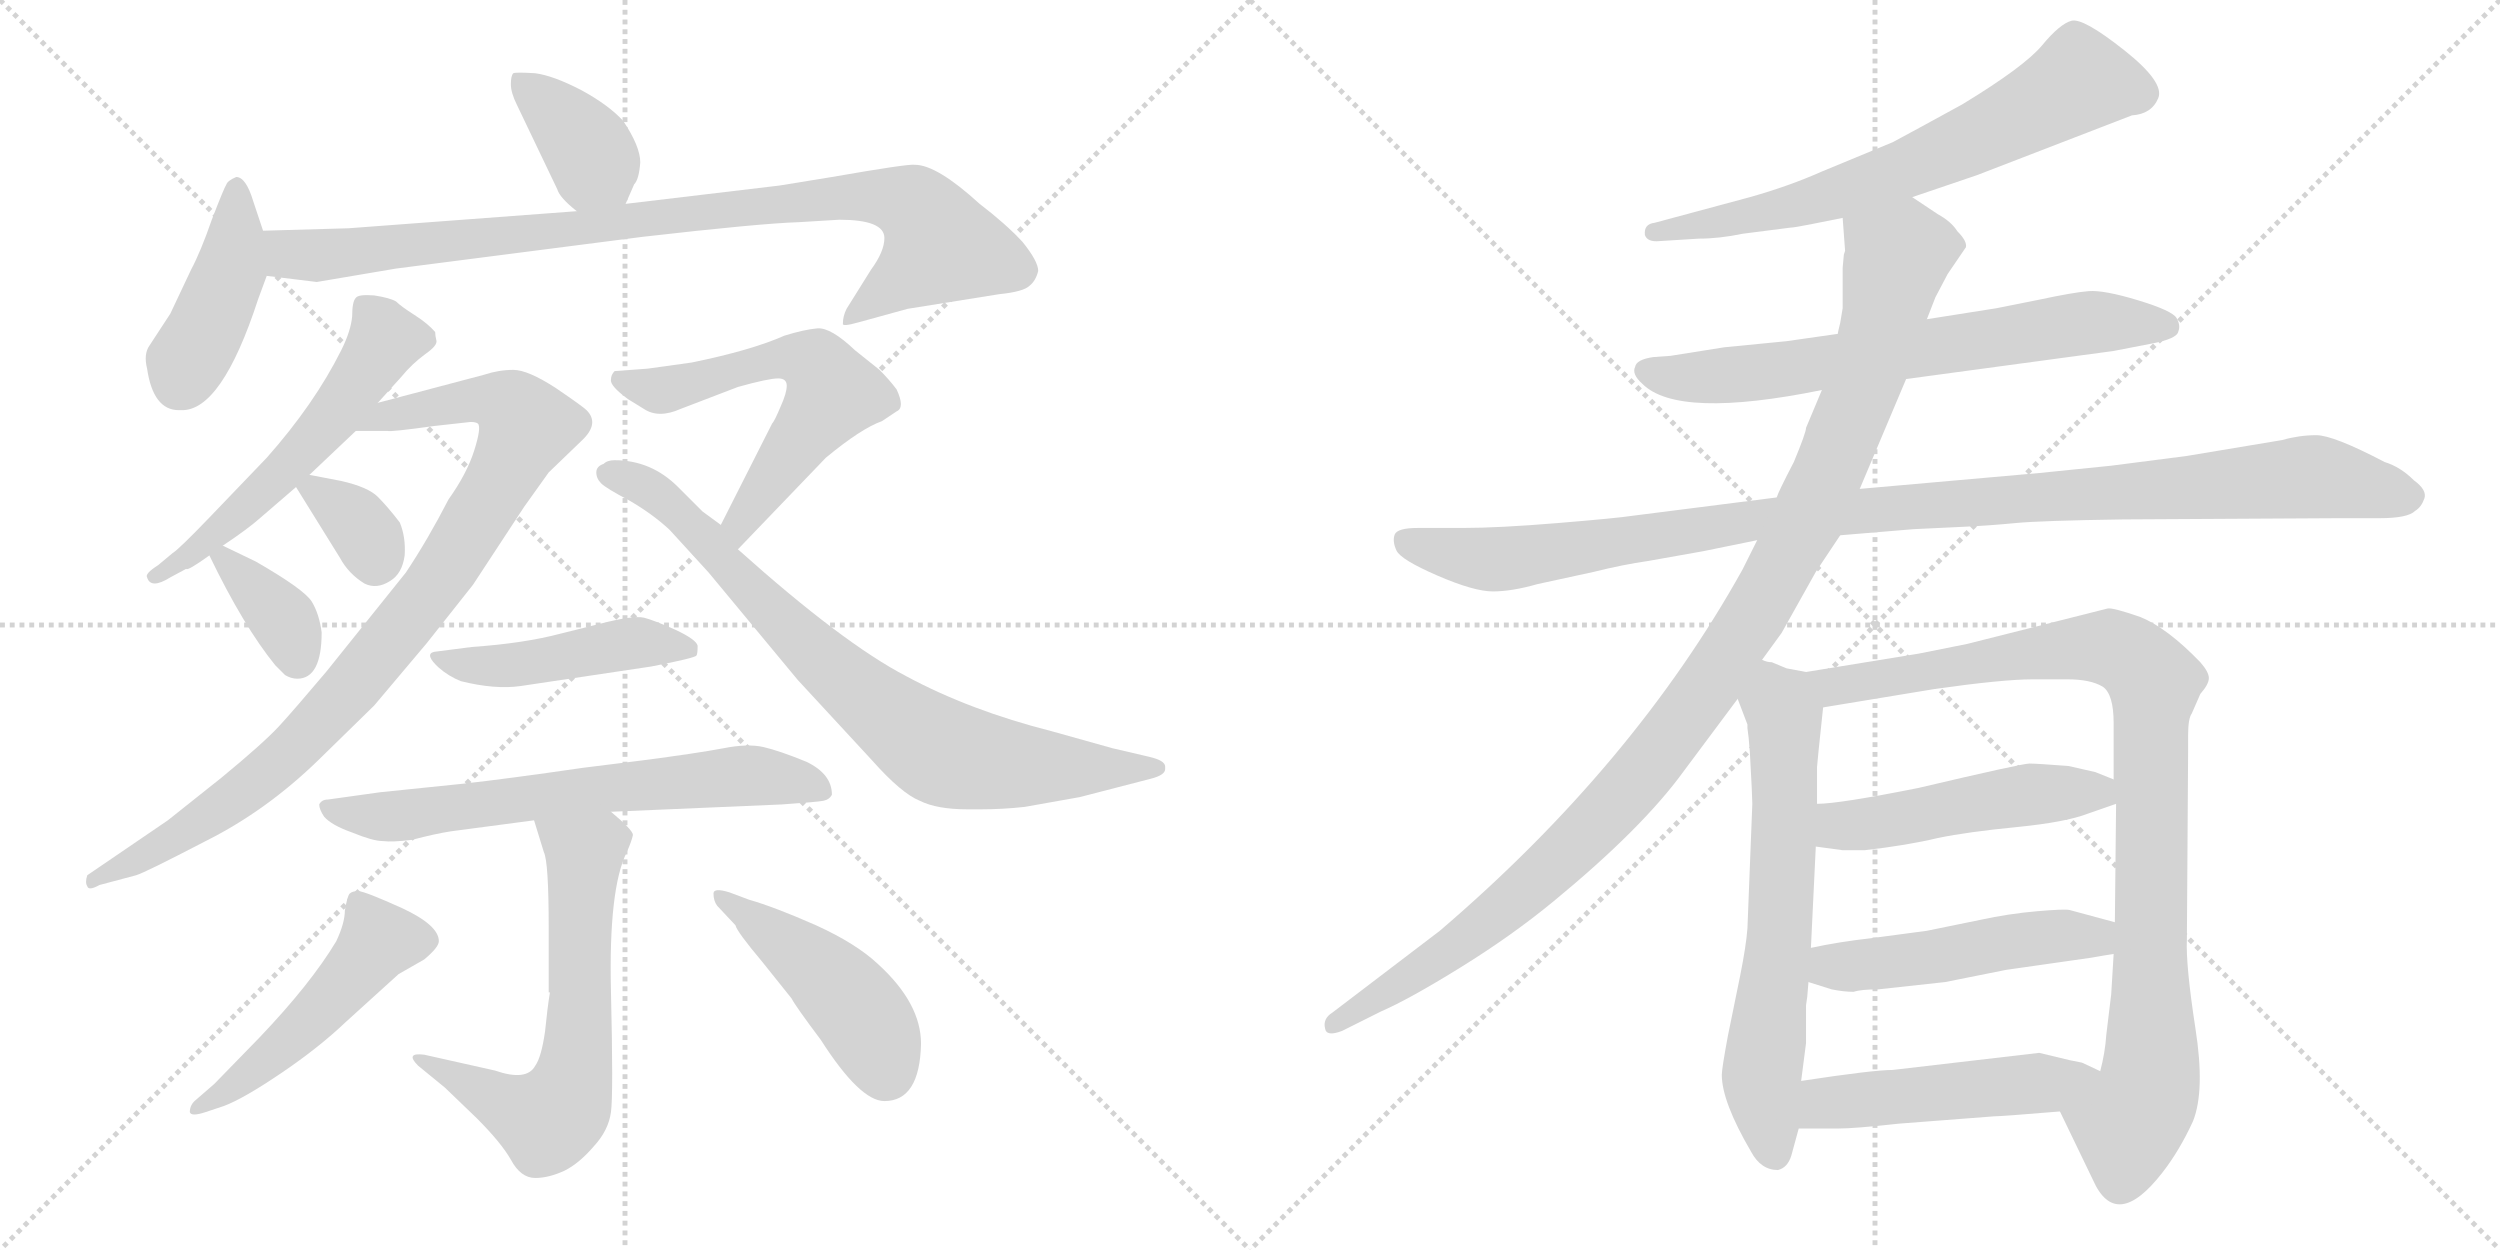 <svg version="1.1" viewBox="0 0 2048 1024" xmlns="http://www.w3.org/2000/svg">
  <g stroke="lightgray" stroke-dasharray="1,1" stroke-width="1" transform="scale(4, 4)">
    <line x1="0" y1="0" x2="256" y2="256"></line>
    <line x1="256" y1="0" x2="0" y2="256"></line>
    <line x1="128" y1="0" x2="128" y2="256"></line>
    <line x1="0" y1="128" x2="256" y2="128"></line>
    <line x1="256" y1="0" x2="512" y2="256"></line>
    <line x1="512" y1="0" x2="256" y2="256"></line>
    <line x1="384" y1="0" x2="384" y2="256"></line>
    <line x1="256" y1="128" x2="512" y2="128"></line>
  </g>
<g transform="scale(1, -1) translate(0, -850)">
   <style type="text/css">
    @keyframes keyframes0 {
      from {
       stroke: black;
       stroke-dashoffset: 381;
       stroke-width: 128;
       }
       55% {
       animation-timing-function: step-end;
       stroke: black;
       stroke-dashoffset: 0;
       stroke-width: 128;
       }
       to {
       stroke: black;
       stroke-width: 1024;
       }
       }
       #make-me-a-hanzi-animation-0 {
         animation: keyframes0 0.56s both;
         animation-delay: 0s;
         animation-timing-function: linear;
       }
    @keyframes keyframes1 {
      from {
       stroke: black;
       stroke-dashoffset: 427;
       stroke-width: 128;
       }
       58% {
       animation-timing-function: step-end;
       stroke: black;
       stroke-dashoffset: 0;
       stroke-width: 128;
       }
       to {
       stroke: black;
       stroke-width: 1024;
       }
       }
       #make-me-a-hanzi-animation-1 {
         animation: keyframes1 0.597s both;
         animation-delay: 0.56s;
         animation-timing-function: linear;
       }
    @keyframes keyframes2 {
      from {
       stroke: black;
       stroke-dashoffset: 924;
       stroke-width: 128;
       }
       75% {
       animation-timing-function: step-end;
       stroke: black;
       stroke-dashoffset: 0;
       stroke-width: 128;
       }
       to {
       stroke: black;
       stroke-width: 1024;
       }
       }
       #make-me-a-hanzi-animation-2 {
         animation: keyframes2 1.002s both;
         animation-delay: 1.158s;
         animation-timing-function: linear;
       }
    @keyframes keyframes3 {
      from {
       stroke: black;
       stroke-dashoffset: 556;
       stroke-width: 128;
       }
       64% {
       animation-timing-function: step-end;
       stroke: black;
       stroke-dashoffset: 0;
       stroke-width: 128;
       }
       to {
       stroke: black;
       stroke-width: 1024;
       }
       }
       #make-me-a-hanzi-animation-3 {
         animation: keyframes3 0.702s both;
         animation-delay: 2.16s;
         animation-timing-function: linear;
       }
    @keyframes keyframes4 {
      from {
       stroke: black;
       stroke-dashoffset: 925;
       stroke-width: 128;
       }
       75% {
       animation-timing-function: step-end;
       stroke: black;
       stroke-dashoffset: 0;
       stroke-width: 128;
       }
       to {
       stroke: black;
       stroke-width: 1024;
       }
       }
       #make-me-a-hanzi-animation-4 {
         animation: keyframes4 1.003s both;
         animation-delay: 2.862s;
         animation-timing-function: linear;
       }
    @keyframes keyframes5 {
      from {
       stroke: black;
       stroke-dashoffset: 339;
       stroke-width: 128;
       }
       52% {
       animation-timing-function: step-end;
       stroke: black;
       stroke-dashoffset: 0;
       stroke-width: 128;
       }
       to {
       stroke: black;
       stroke-width: 1024;
       }
       }
       #make-me-a-hanzi-animation-5 {
         animation: keyframes5 0.526s both;
         animation-delay: 3.865s;
         animation-timing-function: linear;
       }
    @keyframes keyframes6 {
      from {
       stroke: black;
       stroke-dashoffset: 358;
       stroke-width: 128;
       }
       54% {
       animation-timing-function: step-end;
       stroke: black;
       stroke-dashoffset: 0;
       stroke-width: 128;
       }
       to {
       stroke: black;
       stroke-width: 1024;
       }
       }
       #make-me-a-hanzi-animation-6 {
         animation: keyframes6 0.541s both;
         animation-delay: 4.391s;
         animation-timing-function: linear;
       }
    @keyframes keyframes7 {
      from {
       stroke: black;
       stroke-dashoffset: 589;
       stroke-width: 128;
       }
       66% {
       animation-timing-function: step-end;
       stroke: black;
       stroke-dashoffset: 0;
       stroke-width: 128;
       }
       to {
       stroke: black;
       stroke-width: 1024;
       }
       }
       #make-me-a-hanzi-animation-7 {
         animation: keyframes7 0.729s both;
         animation-delay: 4.932s;
         animation-timing-function: linear;
       }
    @keyframes keyframes8 {
      from {
       stroke: black;
       stroke-dashoffset: 791;
       stroke-width: 128;
       }
       72% {
       animation-timing-function: step-end;
       stroke: black;
       stroke-dashoffset: 0;
       stroke-width: 128;
       }
       to {
       stroke: black;
       stroke-width: 1024;
       }
       }
       #make-me-a-hanzi-animation-8 {
         animation: keyframes8 0.894s both;
         animation-delay: 5.661s;
         animation-timing-function: linear;
       }
    @keyframes keyframes9 {
      from {
       stroke: black;
       stroke-dashoffset: 461;
       stroke-width: 128;
       }
       60% {
       animation-timing-function: step-end;
       stroke: black;
       stroke-dashoffset: 0;
       stroke-width: 128;
       }
       to {
       stroke: black;
       stroke-width: 1024;
       }
       }
       #make-me-a-hanzi-animation-9 {
         animation: keyframes9 0.625s both;
         animation-delay: 6.555s;
         animation-timing-function: linear;
       }
    @keyframes keyframes10 {
      from {
       stroke: black;
       stroke-dashoffset: 666;
       stroke-width: 128;
       }
       68% {
       animation-timing-function: step-end;
       stroke: black;
       stroke-dashoffset: 0;
       stroke-width: 128;
       }
       to {
       stroke: black;
       stroke-width: 1024;
       }
       }
       #make-me-a-hanzi-animation-10 {
         animation: keyframes10 0.792s both;
         animation-delay: 7.18s;
         animation-timing-function: linear;
       }
    @keyframes keyframes11 {
      from {
       stroke: black;
       stroke-dashoffset: 669;
       stroke-width: 128;
       }
       69% {
       animation-timing-function: step-end;
       stroke: black;
       stroke-dashoffset: 0;
       stroke-width: 128;
       }
       to {
       stroke: black;
       stroke-width: 1024;
       }
       }
       #make-me-a-hanzi-animation-11 {
         animation: keyframes11 0.794s both;
         animation-delay: 7.972s;
         animation-timing-function: linear;
       }
    @keyframes keyframes12 {
      from {
       stroke: black;
       stroke-dashoffset: 498;
       stroke-width: 128;
       }
       62% {
       animation-timing-function: step-end;
       stroke: black;
       stroke-dashoffset: 0;
       stroke-width: 128;
       }
       to {
       stroke: black;
       stroke-width: 1024;
       }
       }
       #make-me-a-hanzi-animation-12 {
         animation: keyframes12 0.655s both;
         animation-delay: 8.767s;
         animation-timing-function: linear;
       }
    @keyframes keyframes13 {
      from {
       stroke: black;
       stroke-dashoffset: 457;
       stroke-width: 128;
       }
       60% {
       animation-timing-function: step-end;
       stroke: black;
       stroke-dashoffset: 0;
       stroke-width: 128;
       }
       to {
       stroke: black;
       stroke-width: 1024;
       }
       }
       #make-me-a-hanzi-animation-13 {
         animation: keyframes13 0.622s both;
         animation-delay: 9.422s;
         animation-timing-function: linear;
       }
    @keyframes keyframes14 {
      from {
       stroke: black;
       stroke-dashoffset: 679;
       stroke-width: 128;
       }
       69% {
       animation-timing-function: step-end;
       stroke: black;
       stroke-dashoffset: 0;
       stroke-width: 128;
       }
       to {
       stroke: black;
       stroke-width: 1024;
       }
       }
       #make-me-a-hanzi-animation-14 {
         animation: keyframes14 0.803s both;
         animation-delay: 10.044s;
         animation-timing-function: linear;
       }
    @keyframes keyframes15 {
      from {
       stroke: black;
       stroke-dashoffset: 686;
       stroke-width: 128;
       }
       69% {
       animation-timing-function: step-end;
       stroke: black;
       stroke-dashoffset: 0;
       stroke-width: 128;
       }
       to {
       stroke: black;
       stroke-width: 1024;
       }
       }
       #make-me-a-hanzi-animation-15 {
         animation: keyframes15 0.808s both;
         animation-delay: 10.846s;
         animation-timing-function: linear;
       }
    @keyframes keyframes16 {
      from {
       stroke: black;
       stroke-dashoffset: 1085;
       stroke-width: 128;
       }
       78% {
       animation-timing-function: step-end;
       stroke: black;
       stroke-dashoffset: 0;
       stroke-width: 128;
       }
       to {
       stroke: black;
       stroke-width: 1024;
       }
       }
       #make-me-a-hanzi-animation-16 {
         animation: keyframes16 1.133s both;
         animation-delay: 11.655s;
         animation-timing-function: linear;
       }
    @keyframes keyframes17 {
      from {
       stroke: black;
       stroke-dashoffset: 1103;
       stroke-width: 128;
       }
       78% {
       animation-timing-function: step-end;
       stroke: black;
       stroke-dashoffset: 0;
       stroke-width: 128;
       }
       to {
       stroke: black;
       stroke-width: 1024;
       }
       }
       #make-me-a-hanzi-animation-17 {
         animation: keyframes17 1.148s both;
         animation-delay: 12.788s;
         animation-timing-function: linear;
       }
    @keyframes keyframes18 {
      from {
       stroke: black;
       stroke-dashoffset: 657;
       stroke-width: 128;
       }
       68% {
       animation-timing-function: step-end;
       stroke: black;
       stroke-dashoffset: 0;
       stroke-width: 128;
       }
       to {
       stroke: black;
       stroke-width: 1024;
       }
       }
       #make-me-a-hanzi-animation-18 {
         animation: keyframes18 0.785s both;
         animation-delay: 13.935s;
         animation-timing-function: linear;
       }
    @keyframes keyframes19 {
      from {
       stroke: black;
       stroke-dashoffset: 959;
       stroke-width: 128;
       }
       76% {
       animation-timing-function: step-end;
       stroke: black;
       stroke-dashoffset: 0;
       stroke-width: 128;
       }
       to {
       stroke: black;
       stroke-width: 1024;
       }
       }
       #make-me-a-hanzi-animation-19 {
         animation: keyframes19 1.03s both;
         animation-delay: 14.72s;
         animation-timing-function: linear;
       }
    @keyframes keyframes20 {
      from {
       stroke: black;
       stroke-dashoffset: 497;
       stroke-width: 128;
       }
       62% {
       animation-timing-function: step-end;
       stroke: black;
       stroke-dashoffset: 0;
       stroke-width: 128;
       }
       to {
       stroke: black;
       stroke-width: 1024;
       }
       }
       #make-me-a-hanzi-animation-20 {
         animation: keyframes20 0.654s both;
         animation-delay: 15.75s;
         animation-timing-function: linear;
       }
    @keyframes keyframes21 {
      from {
       stroke: black;
       stroke-dashoffset: 498;
       stroke-width: 128;
       }
       62% {
       animation-timing-function: step-end;
       stroke: black;
       stroke-dashoffset: 0;
       stroke-width: 128;
       }
       to {
       stroke: black;
       stroke-width: 1024;
       }
       }
       #make-me-a-hanzi-animation-21 {
         animation: keyframes21 0.655s both;
         animation-delay: 16.405s;
         animation-timing-function: linear;
       }
    @keyframes keyframes22 {
      from {
       stroke: black;
       stroke-dashoffset: 498;
       stroke-width: 128;
       }
       62% {
       animation-timing-function: step-end;
       stroke: black;
       stroke-dashoffset: 0;
       stroke-width: 128;
       }
       to {
       stroke: black;
       stroke-width: 1024;
       }
       }
       #make-me-a-hanzi-animation-22 {
         animation: keyframes22 0.655s both;
         animation-delay: 17.06s;
         animation-timing-function: linear;
       }
</style>
<path d="M 512.5 683.0 L 519.5 699.0 Q 523.5 703.0 524.5 717.0 Q 524.5 730.0 510.5 751.0 Q 498.5 764.0 476.5 776.0 Q 453.5 788.0 438.5 790.0 Q 422.5 791.0 420.5 790.0 Q 418.5 788.0 418.5 781.0 Q 418.5 774.0 423.5 764.0 L 456.5 695.0 Q 458.5 688.0 472.5 677.0 C 495.5 658.0 500.5 656.0 512.5 683.0 Z" fill="lightgray"></path> 
<path d="M 215.5 661.0 L 207.5 685.0 Q 201.5 705.0 193.5 705.0 Q 186.5 702.0 185.5 699.0 Q 183.5 696.0 173.5 670.0 Q 164.5 644.0 156.5 629.0 L 139.5 593.0 L 122.5 567.0 Q 117.5 560.0 120.5 548.0 Q 125.5 514.0 146.5 514.0 L 148.5 514.0 Q 181.5 513.0 211.5 605.0 L 218.5 624.0 L 215.5 661.0 Z" fill="lightgray"></path> 
<path d="M 724.5 655.0 Q 724.5 644.0 713.5 629.0 L 693.5 597.0 Q 690.5 591.0 690.5 585.0 Q 689.5 582.0 703.5 586.0 L 743.5 597.0 L 818.5 609.0 Q 838.5 611.0 843.5 616.0 Q 848.5 620.0 850.5 628.0 Q 850.5 636.0 837.5 652.0 Q 823.5 667.0 802.5 683.0 Q 767.5 715.0 749.5 715.0 Q 744.5 716.0 681.5 705.0 L 638.5 698.0 L 512.5 683.0 L 472.5 677.0 L 285.5 663.0 L 215.5 661.0 C 185.5 660.0 188.5 628.0 218.5 624.0 L 259.5 619.0 L 324.5 630.0 L 526.5 656.0 Q 622.5 667.0 654.5 668.0 L 687.5 670.0 Q 724.5 670.0 724.5 655.0 Z" fill="lightgray"></path> 
<path d="M 356.5 578.0 Q 350.5 585.0 339.5 592.0 Q 328.5 599.0 324.5 603.0 Q 319.5 606.0 306.5 608.0 Q 293.5 609.0 291.5 606.0 Q 288.5 603.0 288.5 591.0 Q 287.5 579.0 279.5 563.0 Q 257.5 519.0 218.5 475.0 L 171.5 426.0 Q 146.5 400.0 141.5 397.0 L 129.5 387.0 Q 118.5 380.0 120.5 377.0 Q 123.5 367.0 139.5 377.0 L 152.5 384.0 Q 153.5 382.0 171.5 395.0 L 182.5 403.0 Q 203.5 417.0 213.5 426.0 L 242.5 451.0 L 253.5 461.0 L 291.5 497.0 L 309.5 520.0 L 328.5 541.0 Q 337.5 552.0 348.5 560.0 Q 358.5 567.0 357.5 571.0 Q 356.5 575.0 356.5 578.0 Z" fill="lightgray"></path> 
<path d="M 291.5 497.0 L 317.5 497.0 Q 319.5 496.0 355.5 501.0 L 382.5 504.0 Q 388.5 505.0 391.5 503.0 Q 394.5 500.0 388.5 481.0 Q 382.5 462.0 367.5 441.0 Q 350.5 408.0 332.5 381.0 L 267.5 300.0 Q 240.5 268.0 228.5 255.0 Q 215.5 241.0 181.5 213.0 L 137.5 178.0 L 71.5 133.0 Q 69.5 127.0 71.5 124.0 Q 72.5 120.0 81.5 125.0 L 111.5 133.0 Q 118.5 135.0 168.5 161.0 Q 218.5 186.0 261.5 228.0 L 306.5 272.0 L 349.5 323.0 L 387.5 371.0 L 429.5 435.0 L 449.5 463.0 L 476.5 489.0 Q 491.5 503.0 480.5 514.0 Q 477.5 517.0 455.5 532.0 Q 432.5 547.0 420.5 547.0 Q 408.5 547.0 396.5 543.0 L 309.5 520.0 C 280.5 512.0 261.5 497.0 291.5 497.0 Z" fill="lightgray"></path> 
<path d="M 242.5 451.0 L 278.5 393.0 Q 285.5 380.0 298.5 372.0 Q 308.5 367.0 319.5 374.0 Q 329.5 380.0 331.5 395.0 Q 332.5 410.0 327.5 422.0 Q 317.5 435.0 309.5 443.0 Q 301.5 451.0 279.5 456.0 L 253.5 461.0 C 233.5 465.0 233.5 465.0 242.5 451.0 Z" fill="lightgray"></path> 
<path d="M 171.5 395.0 Q 199.5 337.0 225.5 305.0 L 233.5 297.0 Q 238.5 294.0 243.5 294.0 Q 263.5 294.0 263.5 332.0 Q 261.5 347.0 255.5 357.0 Q 249.5 367.0 209.5 390.0 L 182.5 403.0 C 163.5 412.0 163.5 412.0 171.5 395.0 Z" fill="lightgray"></path> 
<path d="M 644.5 534.0 Q 644.5 528.0 639.5 517.0 Q 634.5 505.0 632.5 503.0 L 590.5 420.0 C 576.5 393.0 583.5 378.0 604.5 400.0 L 676.5 475.0 Q 705.5 499.0 722.5 505.0 L 734.5 513.0 Q 741.5 516.0 734.5 531.0 Q 728.5 539.0 720.5 547.0 L 700.5 563.0 Q 680.5 582.0 669.5 581.0 Q 658.5 580.0 642.5 575.0 Q 615.5 563.0 566.5 553.0 L 530.5 548.0 L 503.5 546.0 Q 500.5 543.0 500.5 539.0 Q 499.5 534.0 514.5 523.0 L 527.5 515.0 Q 539.5 507.0 557.5 515.0 L 604.5 533.0 Q 629.5 540.0 637.5 540.0 Q 644.5 540.0 644.5 534.0 Z" fill="lightgray"></path> 
<path d="M 590.5 420.0 L 575.5 431.0 L 555.5 451.0 Q 533.5 473.0 503.5 473.0 Q 497.5 473.0 494.5 470.0 Q 488.5 468.0 488.5 463.0 Q 488.5 458.0 492.5 454.0 Q 496.5 450.0 515.5 440.0 Q 534.5 429.0 548.5 416.0 L 580.5 381.0 L 653.5 293.0 L 714.5 227.0 Q 738.5 200.0 753.5 194.0 Q 767.5 187.0 792.5 187.0 L 803.5 187.0 Q 821.5 187.0 839.5 189.0 L 884.5 197.0 L 942.5 212.0 Q 954.5 215.0 954.5 220.0 L 954.5 222.0 Q 954.5 227.0 941.5 230.0 L 911.5 237.0 L 861.5 251.0 Q 794.5 268.0 742.5 296.0 Q 690.5 323.0 604.5 400.0 L 590.5 420.0 Z" fill="lightgray"></path> 
<path d="M 426.5 288.0 L 533.5 304.0 Q 569.5 311.0 570.5 313.0 Q 571.5 314.0 571.5 321.0 Q 570.5 326.0 553.5 334.0 Q 535.5 342.0 527.5 344.0 Q 518.5 346.0 491.5 339.0 L 459.5 331.0 Q 429.5 323.0 386.5 320.0 L 355.5 316.0 Q 347.5 314.0 359.5 303.0 Q 367.5 296.0 377.5 292.0 Q 405.5 285.0 426.5 288.0 Z" fill="lightgray"></path> 
<path d="M 500.5 185.0 L 640.5 191.0 Q 669.5 193.0 674.5 194.0 Q 679.5 195.0 681.5 199.0 Q 681.5 216.0 660.5 226.0 Q 638.5 235.0 625.5 238.0 Q 612.5 241.0 592.5 237.0 Q 571.5 233.0 525.5 227.0 L 477.5 221.0 Q 415.5 212.0 379.5 208.0 L 311.5 201.0 L 268.5 195.0 Q 263.5 195.0 261.5 191.0 Q 261.5 187.0 265.5 181.0 Q 271.5 174.0 288.5 168.0 Q 305.5 161.0 313.5 161.0 Q 321.5 160.0 337.5 162.0 Q 356.5 167.0 369.5 169.0 L 437.5 178.0 L 500.5 185.0 Z" fill="lightgray"></path> 
<path d="M 437.5 178.0 L 445.5 152.0 Q 449.5 144.0 449.5 90.0 L 449.5 37.0 L 450.5 37.0 Q 448.5 25.0 446.5 5.0 Q 443.5 -16.0 438.5 -23.0 Q 431.5 -36.0 405.5 -27.0 L 347.5 -14.0 Q 331.5 -12.0 342.5 -23.0 L 364.5 -41.0 L 390.5 -66.0 Q 410.5 -86.0 418.5 -100.0 Q 426.5 -115.0 438.5 -115.0 Q 449.5 -115.0 462.5 -109.0 Q 474.5 -103.0 486.5 -89.0 Q 498.5 -76.0 500.5 -61.0 Q 502.5 -47.0 500.5 38.0 Q 498.5 122.0 513.5 152.0 Q 517.5 161.0 518.5 166.0 Q 518.5 170.0 500.5 185.0 C 477.5 205.0 428.5 207.0 437.5 178.0 Z" fill="lightgray"></path> 
<path d="M 212.5 0.0 L 175.5 -38.0 L 160.5 -51.0 Q 155.5 -55.0 155.5 -61.0 Q 156.5 -65.0 168.5 -61.0 L 183.5 -56.0 Q 199.5 -50.0 230.5 -29.0 Q 261.5 -8.0 283.5 13.0 L 326.5 52.0 L 347.5 64.0 Q 359.5 74.0 359.5 79.0 Q 359.5 92.0 329.5 106.0 Q 298.5 120.0 293.5 120.0 Q 288.5 120.0 286.5 118.0 Q 284.5 116.0 282.5 104.0 Q 282.5 94.0 275.5 79.0 Q 254.5 44.0 212.5 0.0 Z" fill="lightgray"></path> 
<path d="M 587.5 108.0 L 602.5 92.0 Q 603.5 87.0 624.5 62.0 L 648.5 32.0 Q 651.5 26.0 672.5 -2.0 Q 704.5 -52.0 724.5 -52.0 Q 753.5 -52.0 754.5 -5.0 Q 754.5 28.0 719.5 60.0 Q 701.5 77.0 668.5 92.0 Q 634.5 107.0 613.5 113.0 L 597.5 119.0 Q 584.5 123.0 584.5 118.0 Q 584.5 112.0 587.5 108.0 Z" fill="lightgray"></path> 
<path d="M 1566.5 688.5 L 1619.5 706.5 L 1746.5 755.5 Q 1762.5 756.5 1768.0 769.5 Q 1773.5 782.5 1740.0 809.0 Q 1706.5 835.5 1697.0 833.0 Q 1687.5 830.5 1673.0 813.0 Q 1658.5 795.5 1607.5 764.5 Q 1565.5 741.5 1550.5 733.5 L 1492.5 709.5 Q 1465.5 697.5 1433.5 688.5 L 1355.5 667.5 Q 1346.5 666.5 1347.5 657.5 Q 1349.5 651.5 1359.5 652.5 L 1391.5 654.5 Q 1408.5 654.5 1427.5 658.5 L 1466.5 663.5 Q 1469.5 663.5 1484.5 666.5 L 1509.5 671.5 L 1566.5 688.5 Z" fill="lightgray"></path> 
<path d="M 1561.5 539.5 L 1731.5 562.5 L 1762.5 568.5 Q 1783.5 572.5 1784.5 578.5 Q 1786.5 583.5 1783.0 589.5 Q 1779.5 595.5 1751.5 604.0 Q 1723.5 612.5 1711.0 611.5 Q 1698.5 610.5 1670.5 604.5 L 1635.5 597.5 L 1578.5 588.5 L 1505.5 576.5 L 1463.5 570.5 L 1412.5 565.5 L 1368.5 558.5 L 1354.5 557.5 Q 1340.5 555.5 1339.5 549.5 Q 1336.5 543.5 1345.5 535.5 Q 1374.5 506.5 1492.5 530.5 L 1561.5 539.5 Z" fill="lightgray"></path> 
<path d="M 1507.5 411.5 L 1567.5 416.5 Q 1588.5 417.5 1609.5 418.5 Q 1630.5 419.5 1651.0 421.5 Q 1671.5 423.5 1739.5 424.5 L 1916.5 425.5 L 1949.5 425.5 Q 1972.5 425.5 1978.5 431.5 Q 1983.5 434.5 1986.0 441.5 Q 1988.5 448.5 1977.5 456.5 Q 1966.5 467.5 1953.5 471.5 Q 1911.5 493.5 1897.5 493.5 Q 1883.5 493.5 1869.5 489.5 L 1791.5 476.5 L 1729.5 468.5 Q 1709.5 466.5 1670.5 462.5 L 1523.5 449.5 L 1455.5 442.5 L 1337.5 427.5 Q 1324.5 425.5 1276.0 421.5 Q 1227.5 417.5 1198.5 417.5 L 1161.5 417.5 Q 1144.5 417.5 1142.5 412.0 Q 1140.5 406.5 1144.0 399.0 Q 1147.5 391.5 1177.5 378.5 Q 1207.5 365.5 1223.0 365.5 Q 1238.5 365.5 1259.5 371.5 L 1305.5 381.5 Q 1329.5 387.5 1350.5 390.5 L 1395.5 398.5 L 1439.5 407.5 L 1507.5 411.5 Z" fill="lightgray"></path> 
<path d="M 1443.5 309.5 L 1459.5 331.5 L 1487.5 381.5 L 1507.5 411.5 L 1523.5 449.5 L 1561.5 539.5 L 1578.5 588.5 L 1585.5 606.5 L 1595.5 625.5 L 1610.5 647.5 Q 1611.5 652.5 1603.5 660.5 Q 1598.5 668.5 1587.5 674.5 L 1566.5 688.5 C 1541.5 705.5 1507.5 701.5 1509.5 671.5 L 1511.5 644.5 L 1510.5 641.5 L 1509.5 630.5 L 1509.5 597.5 L 1507.5 585.5 Q 1505.5 577.5 1505.5 576.5 L 1492.5 530.5 L 1479.5 499.5 Q 1479.5 495.5 1469.5 471.5 Q 1456.5 446.5 1455.5 442.5 L 1439.5 407.5 L 1427.5 383.5 Q 1338.5 223.5 1179.5 87.5 L 1091.5 20.5 Q 1083.5 15.5 1085.5 7.5 Q 1086.5 0.5 1099.5 5.5 L 1131.5 21.5 Q 1154.5 31.5 1196.5 57.5 Q 1238.5 83.5 1272.5 111.5 Q 1345.5 171.5 1379.5 218.5 L 1423.5 277.5 L 1443.5 309.5 Z" fill="lightgray"></path> 
<path d="M 1431.5 253.5 L 1432.5 245.5 L 1433.5 233.5 Q 1435.5 197.5 1435.5 191.5 L 1431.5 89.5 Q 1430.5 75.5 1425.5 50.5 L 1415.5 1.5 Q 1410.5 -25.5 1410.5 -30.5 Q 1410.5 -52.5 1434.5 -93.5 Q 1442.5 -108.5 1456.5 -108.5 Q 1464.5 -106.5 1467.5 -96.5 L 1473.5 -74.5 L 1475.5 -35.5 L 1479.5 -4.5 L 1479.5 26.5 L 1480.5 33.5 L 1481.5 45.5 L 1483.5 73.5 L 1487.5 156.5 L 1488.5 191.5 L 1488.5 221.5 Q 1488.5 223.5 1493.5 270.5 C 1496.5 296.5 1496.5 296.5 1479.5 299.5 L 1463.5 302.5 L 1451.5 307.5 Q 1447.5 307.5 1443.5 309.5 C 1414.5 318.5 1412.5 305.5 1423.5 277.5 L 1431.5 256.5 Q 1431.5 255.5 1431.5 253.5 Z" fill="lightgray"></path> 
<path d="M 1687.5 -60.5 L 1714.5 -116.5 Q 1733.5 -159.5 1771.5 -110.5 Q 1785.5 -92.5 1796.5 -68.5 Q 1806.5 -43.5 1798.5 7.5 Q 1790.5 59.5 1791.5 80.5 L 1792.5 233.5 L 1792.5 247.5 Q 1792.5 261.5 1795.5 265.5 L 1802.5 281.5 Q 1809.5 289.5 1809.5 294.5 Q 1809.5 299.5 1802.5 307.5 Q 1775.5 335.5 1753.5 344.5 Q 1730.5 352.5 1726.5 351.5 L 1611.5 322.5 L 1571.5 314.5 L 1479.5 299.5 C 1449.5 294.5 1463.5 265.5 1493.5 270.5 L 1584.5 285.5 Q 1640.5 293.5 1665.5 293.5 L 1693.5 293.5 Q 1712.5 293.5 1722.5 287.5 Q 1731.5 281.5 1731.5 257.5 L 1731.5 211.5 L 1733.5 191.5 L 1732.5 94.5 L 1731.5 68.5 L 1729.5 35.5 L 1725.5 2.5 Q 1724.5 -12.5 1720.5 -27.5 C 1714.5 -56.5 1674.5 -33.5 1687.5 -60.5 Z" fill="lightgray"></path> 
<path d="M 1487.5 156.5 L 1509.5 153.5 L 1527.5 153.5 Q 1562.5 157.5 1587.5 163.5 Q 1611.5 168.5 1652.5 172.5 Q 1692.5 176.5 1710.5 183.5 Q 1727.5 189.5 1733.5 191.5 C 1759.5 200.5 1759.5 200.5 1731.5 211.5 L 1716.5 217.5 L 1694.5 222.5 Q 1668.5 224.5 1662.5 224.5 Q 1656.5 224.5 1571.5 204.5 Q 1506.5 191.5 1488.5 191.5 C 1458.5 189.5 1457.5 160.5 1487.5 156.5 Z" fill="lightgray"></path> 
<path d="M 1481.5 45.5 L 1500.5 39.5 Q 1510.5 37.5 1518.5 37.5 Q 1524.5 39.5 1538.5 39.5 L 1593.5 45.5 L 1643.5 55.5 L 1713.5 65.5 Q 1724.5 67.5 1731.5 68.5 C 1761.5 73.5 1761.5 86.5 1732.5 94.5 L 1695.5 104.5 Q 1691.5 105.5 1668.5 103.5 Q 1645.5 101.5 1622.5 96.5 L 1578.5 87.5 L 1533.5 81.5 Q 1506.5 78.5 1483.5 73.5 C 1454.5 67.5 1452.5 54.5 1481.5 45.5 Z" fill="lightgray"></path> 
<path d="M 1473.5 -74.5 L 1505.5 -74.5 Q 1519.5 -74.5 1555.5 -70.5 L 1633.5 -64.5 Q 1639.5 -64.5 1687.5 -60.5 C 1717.5 -58.5 1747.5 -40.5 1720.5 -27.5 L 1705.5 -20.5 L 1695.5 -18.5 L 1670.5 -12.5 L 1550.5 -26.5 Q 1534.5 -26.5 1475.5 -35.5 C 1445.5 -39.5 1443.5 -74.5 1473.5 -74.5 Z" fill="lightgray"></path> 
      <clipPath id="make-me-a-hanzi-clip-0">
      <path d="M 512.5 683.0 L 519.5 699.0 Q 523.5 703.0 524.5 717.0 Q 524.5 730.0 510.5 751.0 Q 498.5 764.0 476.5 776.0 Q 453.5 788.0 438.5 790.0 Q 422.5 791.0 420.5 790.0 Q 418.5 788.0 418.5 781.0 Q 418.5 774.0 423.5 764.0 L 456.5 695.0 Q 458.5 688.0 472.5 677.0 C 495.5 658.0 500.5 656.0 512.5 683.0 Z" fill="lightgray"></path>
      </clipPath>
      <path clip-path="url(#make-me-a-hanzi-clip-0)" d="M 423.5 785.0 L 475.5 736.0 L 504.5 691.0 " fill="none" id="make-me-a-hanzi-animation-0" stroke-dasharray="253 506" stroke-linecap="round"></path>

      <clipPath id="make-me-a-hanzi-clip-1">
      <path d="M 215.5 661.0 L 207.5 685.0 Q 201.5 705.0 193.5 705.0 Q 186.5 702.0 185.5 699.0 Q 183.5 696.0 173.5 670.0 Q 164.5 644.0 156.5 629.0 L 139.5 593.0 L 122.5 567.0 Q 117.5 560.0 120.5 548.0 Q 125.5 514.0 146.5 514.0 L 148.5 514.0 Q 181.5 513.0 211.5 605.0 L 218.5 624.0 L 215.5 661.0 Z" fill="lightgray"></path>
      </clipPath>
      <path clip-path="url(#make-me-a-hanzi-clip-1)" d="M 193.5 697.0 L 189.5 629.0 L 146.5 536.0 " fill="none" id="make-me-a-hanzi-animation-1" stroke-dasharray="299 598" stroke-linecap="round"></path>

      <clipPath id="make-me-a-hanzi-clip-2">
      <path d="M 724.5 655.0 Q 724.5 644.0 713.5 629.0 L 693.5 597.0 Q 690.5 591.0 690.5 585.0 Q 689.5 582.0 703.5 586.0 L 743.5 597.0 L 818.5 609.0 Q 838.5 611.0 843.5 616.0 Q 848.5 620.0 850.5 628.0 Q 850.5 636.0 837.5 652.0 Q 823.5 667.0 802.5 683.0 Q 767.5 715.0 749.5 715.0 Q 744.5 716.0 681.5 705.0 L 638.5 698.0 L 512.5 683.0 L 472.5 677.0 L 285.5 663.0 L 215.5 661.0 C 185.5 660.0 188.5 628.0 218.5 624.0 L 259.5 619.0 L 324.5 630.0 L 526.5 656.0 Q 622.5 667.0 654.5 668.0 L 687.5 670.0 Q 724.5 670.0 724.5 655.0 Z" fill="lightgray"></path>
      </clipPath>
      <path clip-path="url(#make-me-a-hanzi-clip-2)" d="M 222.5 655.0 L 237.5 642.0 L 255.5 640.0 L 695.5 689.0 L 744.5 684.0 L 770.5 649.0 L 696.5 590.0 " fill="none" id="make-me-a-hanzi-animation-2" stroke-dasharray="796 1592" stroke-linecap="round"></path>

      <clipPath id="make-me-a-hanzi-clip-3">
      <path d="M 356.5 578.0 Q 350.5 585.0 339.5 592.0 Q 328.5 599.0 324.5 603.0 Q 319.5 606.0 306.5 608.0 Q 293.5 609.0 291.5 606.0 Q 288.5 603.0 288.5 591.0 Q 287.5 579.0 279.5 563.0 Q 257.5 519.0 218.5 475.0 L 171.5 426.0 Q 146.5 400.0 141.5 397.0 L 129.5 387.0 Q 118.5 380.0 120.5 377.0 Q 123.5 367.0 139.5 377.0 L 152.5 384.0 Q 153.5 382.0 171.5 395.0 L 182.5 403.0 Q 203.5 417.0 213.5 426.0 L 242.5 451.0 L 253.5 461.0 L 291.5 497.0 L 309.5 520.0 L 328.5 541.0 Q 337.5 552.0 348.5 560.0 Q 358.5 567.0 357.5 571.0 Q 356.5 575.0 356.5 578.0 Z" fill="lightgray"></path>
      </clipPath>
      <path clip-path="url(#make-me-a-hanzi-clip-3)" d="M 344.5 573.0 L 315.5 572.0 L 245.5 478.0 L 182.5 417.0 L 127.5 380.0 " fill="none" id="make-me-a-hanzi-animation-3" stroke-dasharray="428 856" stroke-linecap="round"></path>

      <clipPath id="make-me-a-hanzi-clip-4">
      <path d="M 291.5 497.0 L 317.5 497.0 Q 319.5 496.0 355.5 501.0 L 382.5 504.0 Q 388.5 505.0 391.5 503.0 Q 394.5 500.0 388.5 481.0 Q 382.5 462.0 367.5 441.0 Q 350.5 408.0 332.5 381.0 L 267.5 300.0 Q 240.5 268.0 228.5 255.0 Q 215.5 241.0 181.5 213.0 L 137.5 178.0 L 71.5 133.0 Q 69.5 127.0 71.5 124.0 Q 72.5 120.0 81.5 125.0 L 111.5 133.0 Q 118.5 135.0 168.5 161.0 Q 218.5 186.0 261.5 228.0 L 306.5 272.0 L 349.5 323.0 L 387.5 371.0 L 429.5 435.0 L 449.5 463.0 L 476.5 489.0 Q 491.5 503.0 480.5 514.0 Q 477.5 517.0 455.5 532.0 Q 432.5 547.0 420.5 547.0 Q 408.5 547.0 396.5 543.0 L 309.5 520.0 C 280.5 512.0 261.5 497.0 291.5 497.0 Z" fill="lightgray"></path>
      </clipPath>
      <path clip-path="url(#make-me-a-hanzi-clip-4)" d="M 298.5 501.0 L 320.5 511.0 L 394.5 523.0 L 419.5 516.0 L 431.5 501.0 L 370.5 391.0 L 274.5 271.0 L 221.5 219.0 L 151.5 167.0 L 76.5 129.0 " fill="none" id="make-me-a-hanzi-animation-4" stroke-dasharray="797 1594" stroke-linecap="round"></path>

      <clipPath id="make-me-a-hanzi-clip-5">
      <path d="M 242.5 451.0 L 278.5 393.0 Q 285.5 380.0 298.5 372.0 Q 308.5 367.0 319.5 374.0 Q 329.5 380.0 331.5 395.0 Q 332.5 410.0 327.5 422.0 Q 317.5 435.0 309.5 443.0 Q 301.5 451.0 279.5 456.0 L 253.5 461.0 C 233.5 465.0 233.5 465.0 242.5 451.0 Z" fill="lightgray"></path>
      </clipPath>
      <path clip-path="url(#make-me-a-hanzi-clip-5)" d="M 253.5 450.0 L 290.5 424.0 L 307.5 390.0 " fill="none" id="make-me-a-hanzi-animation-5" stroke-dasharray="211 422" stroke-linecap="round"></path>

      <clipPath id="make-me-a-hanzi-clip-6">
      <path d="M 171.5 395.0 Q 199.5 337.0 225.5 305.0 L 233.5 297.0 Q 238.5 294.0 243.5 294.0 Q 263.5 294.0 263.5 332.0 Q 261.5 347.0 255.5 357.0 Q 249.5 367.0 209.5 390.0 L 182.5 403.0 C 163.5 412.0 163.5 412.0 171.5 395.0 Z" fill="lightgray"></path>
      </clipPath>
      <path clip-path="url(#make-me-a-hanzi-clip-6)" d="M 183.5 391.0 L 229.5 346.0 L 243.5 311.0 " fill="none" id="make-me-a-hanzi-animation-6" stroke-dasharray="230 460" stroke-linecap="round"></path>

      <clipPath id="make-me-a-hanzi-clip-7">
      <path d="M 644.5 534.0 Q 644.5 528.0 639.5 517.0 Q 634.5 505.0 632.5 503.0 L 590.5 420.0 C 576.5 393.0 583.5 378.0 604.5 400.0 L 676.5 475.0 Q 705.5 499.0 722.5 505.0 L 734.5 513.0 Q 741.5 516.0 734.5 531.0 Q 728.5 539.0 720.5 547.0 L 700.5 563.0 Q 680.5 582.0 669.5 581.0 Q 658.5 580.0 642.5 575.0 Q 615.5 563.0 566.5 553.0 L 530.5 548.0 L 503.5 546.0 Q 500.5 543.0 500.5 539.0 Q 499.5 534.0 514.5 523.0 L 527.5 515.0 Q 539.5 507.0 557.5 515.0 L 604.5 533.0 Q 629.5 540.0 637.5 540.0 Q 644.5 540.0 644.5 534.0 Z" fill="lightgray"></path>
      </clipPath>
      <path clip-path="url(#make-me-a-hanzi-clip-7)" d="M 509.5 539.0 L 545.5 530.0 L 642.5 557.0 L 674.5 545.0 L 680.5 524.0 L 605.5 422.0 L 606.5 409.0 " fill="none" id="make-me-a-hanzi-animation-7" stroke-dasharray="461 922" stroke-linecap="round"></path>

      <clipPath id="make-me-a-hanzi-clip-8">
      <path d="M 590.5 420.0 L 575.5 431.0 L 555.5 451.0 Q 533.5 473.0 503.5 473.0 Q 497.5 473.0 494.5 470.0 Q 488.5 468.0 488.5 463.0 Q 488.5 458.0 492.5 454.0 Q 496.5 450.0 515.5 440.0 Q 534.5 429.0 548.5 416.0 L 580.5 381.0 L 653.5 293.0 L 714.5 227.0 Q 738.5 200.0 753.5 194.0 Q 767.5 187.0 792.5 187.0 L 803.5 187.0 Q 821.5 187.0 839.5 189.0 L 884.5 197.0 L 942.5 212.0 Q 954.5 215.0 954.5 220.0 L 954.5 222.0 Q 954.5 227.0 941.5 230.0 L 911.5 237.0 L 861.5 251.0 Q 794.5 268.0 742.5 296.0 Q 690.5 323.0 604.5 400.0 L 590.5 420.0 Z" fill="lightgray"></path>
      </clipPath>
      <path clip-path="url(#make-me-a-hanzi-clip-8)" d="M 497.5 462.0 L 520.5 456.0 L 550.5 436.0 L 657.5 324.0 L 766.5 236.0 L 841.5 222.0 L 945.5 221.0 " fill="none" id="make-me-a-hanzi-animation-8" stroke-dasharray="663 1326" stroke-linecap="round"></path>

      <clipPath id="make-me-a-hanzi-clip-9">
      <path d="M 426.5 288.0 L 533.5 304.0 Q 569.5 311.0 570.5 313.0 Q 571.5 314.0 571.5 321.0 Q 570.5 326.0 553.5 334.0 Q 535.5 342.0 527.5 344.0 Q 518.5 346.0 491.5 339.0 L 459.5 331.0 Q 429.5 323.0 386.5 320.0 L 355.5 316.0 Q 347.5 314.0 359.5 303.0 Q 367.5 296.0 377.5 292.0 Q 405.5 285.0 426.5 288.0 Z" fill="lightgray"></path>
      </clipPath>
      <path clip-path="url(#make-me-a-hanzi-clip-9)" d="M 363.5 311.0 L 387.5 304.0 L 419.5 305.0 L 516.5 323.0 L 565.5 318.0 " fill="none" id="make-me-a-hanzi-animation-9" stroke-dasharray="333 666" stroke-linecap="round"></path>

      <clipPath id="make-me-a-hanzi-clip-10">
      <path d="M 500.5 185.0 L 640.5 191.0 Q 669.5 193.0 674.5 194.0 Q 679.5 195.0 681.5 199.0 Q 681.5 216.0 660.5 226.0 Q 638.5 235.0 625.5 238.0 Q 612.5 241.0 592.5 237.0 Q 571.5 233.0 525.5 227.0 L 477.5 221.0 Q 415.5 212.0 379.5 208.0 L 311.5 201.0 L 268.5 195.0 Q 263.5 195.0 261.5 191.0 Q 261.5 187.0 265.5 181.0 Q 271.5 174.0 288.5 168.0 Q 305.5 161.0 313.5 161.0 Q 321.5 160.0 337.5 162.0 Q 356.5 167.0 369.5 169.0 L 437.5 178.0 L 500.5 185.0 Z" fill="lightgray"></path>
      </clipPath>
      <path clip-path="url(#make-me-a-hanzi-clip-10)" d="M 267.5 188.0 L 328.5 181.0 L 611.5 215.0 L 673.5 203.0 " fill="none" id="make-me-a-hanzi-animation-10" stroke-dasharray="538 1076" stroke-linecap="round"></path>

      <clipPath id="make-me-a-hanzi-clip-11">
      <path d="M 437.5 178.0 L 445.5 152.0 Q 449.5 144.0 449.5 90.0 L 449.5 37.0 L 450.5 37.0 Q 448.5 25.0 446.5 5.0 Q 443.5 -16.0 438.5 -23.0 Q 431.5 -36.0 405.5 -27.0 L 347.5 -14.0 Q 331.5 -12.0 342.5 -23.0 L 364.5 -41.0 L 390.5 -66.0 Q 410.5 -86.0 418.5 -100.0 Q 426.5 -115.0 438.5 -115.0 Q 449.5 -115.0 462.5 -109.0 Q 474.5 -103.0 486.5 -89.0 Q 498.5 -76.0 500.5 -61.0 Q 502.5 -47.0 500.5 38.0 Q 498.5 122.0 513.5 152.0 Q 517.5 161.0 518.5 166.0 Q 518.5 170.0 500.5 185.0 C 477.5 205.0 428.5 207.0 437.5 178.0 Z" fill="lightgray"></path>
      </clipPath>
      <path clip-path="url(#make-me-a-hanzi-clip-11)" d="M 445.5 173.0 L 478.5 147.0 L 475.5 46.0 L 450.5 44.0 L 450.5 33.0 L 476.5 26.0 L 464.5 -50.0 L 447.5 -68.0 L 352.5 -22.0 " fill="none" id="make-me-a-hanzi-animation-11" stroke-dasharray="541 1082" stroke-linecap="round"></path>

      <clipPath id="make-me-a-hanzi-clip-12">
      <path d="M 212.5 0.0 L 175.5 -38.0 L 160.5 -51.0 Q 155.5 -55.0 155.5 -61.0 Q 156.5 -65.0 168.5 -61.0 L 183.5 -56.0 Q 199.5 -50.0 230.5 -29.0 Q 261.5 -8.0 283.5 13.0 L 326.5 52.0 L 347.5 64.0 Q 359.5 74.0 359.5 79.0 Q 359.5 92.0 329.5 106.0 Q 298.5 120.0 293.5 120.0 Q 288.5 120.0 286.5 118.0 Q 284.5 116.0 282.5 104.0 Q 282.5 94.0 275.5 79.0 Q 254.5 44.0 212.5 0.0 Z" fill="lightgray"></path>
      </clipPath>
      <path clip-path="url(#make-me-a-hanzi-clip-12)" d="M 349.5 80.0 L 310.5 80.0 L 237.5 -2.0 L 162.5 -58.0 " fill="none" id="make-me-a-hanzi-animation-12" stroke-dasharray="370 740" stroke-linecap="round"></path>

      <clipPath id="make-me-a-hanzi-clip-13">
      <path d="M 587.5 108.0 L 602.5 92.0 Q 603.5 87.0 624.5 62.0 L 648.5 32.0 Q 651.5 26.0 672.5 -2.0 Q 704.5 -52.0 724.5 -52.0 Q 753.5 -52.0 754.5 -5.0 Q 754.5 28.0 719.5 60.0 Q 701.5 77.0 668.5 92.0 Q 634.5 107.0 613.5 113.0 L 597.5 119.0 Q 584.5 123.0 584.5 118.0 Q 584.5 112.0 587.5 108.0 Z" fill="lightgray"></path>
      </clipPath>
      <path clip-path="url(#make-me-a-hanzi-clip-13)" d="M 591.5 115.0 L 690.5 36.0 L 715.5 3.0 L 725.5 -28.0 " fill="none" id="make-me-a-hanzi-animation-13" stroke-dasharray="329 658" stroke-linecap="round"></path>

      <clipPath id="make-me-a-hanzi-clip-14">
      <path d="M 1566.5 688.5 L 1619.5 706.5 L 1746.5 755.5 Q 1762.5 756.5 1768.0 769.5 Q 1773.5 782.5 1740.0 809.0 Q 1706.5 835.5 1697.0 833.0 Q 1687.5 830.5 1673.0 813.0 Q 1658.5 795.5 1607.5 764.5 Q 1565.5 741.5 1550.5 733.5 L 1492.5 709.5 Q 1465.5 697.5 1433.5 688.5 L 1355.5 667.5 Q 1346.5 666.5 1347.5 657.5 Q 1349.5 651.5 1359.5 652.5 L 1391.5 654.5 Q 1408.5 654.5 1427.5 658.5 L 1466.5 663.5 Q 1469.5 663.5 1484.5 666.5 L 1509.5 671.5 L 1566.5 688.5 Z" fill="lightgray"></path>
      </clipPath>
      <path clip-path="url(#make-me-a-hanzi-clip-14)" d="M 1752.5 773.5 L 1703.5 784.5 L 1657.5 756.5 L 1552.5 708.5 L 1475.5 682.5 L 1355.5 659.5 " fill="none" id="make-me-a-hanzi-animation-14" stroke-dasharray="551 1102" stroke-linecap="round"></path>

      <clipPath id="make-me-a-hanzi-clip-15">
      <path d="M 1561.5 539.5 L 1731.5 562.5 L 1762.5 568.5 Q 1783.5 572.5 1784.5 578.5 Q 1786.5 583.5 1783.0 589.5 Q 1779.5 595.5 1751.5 604.0 Q 1723.5 612.5 1711.0 611.5 Q 1698.5 610.5 1670.5 604.5 L 1635.5 597.5 L 1578.5 588.5 L 1505.5 576.5 L 1463.5 570.5 L 1412.5 565.5 L 1368.5 558.5 L 1354.5 557.5 Q 1340.5 555.5 1339.5 549.5 Q 1336.5 543.5 1345.5 535.5 Q 1374.5 506.5 1492.5 530.5 L 1561.5 539.5 Z" fill="lightgray"></path>
      </clipPath>
      <path clip-path="url(#make-me-a-hanzi-clip-15)" d="M 1349.5 545.5 L 1370.5 540.5 L 1456.5 545.5 L 1715.5 586.5 L 1775.5 582.5 " fill="none" id="make-me-a-hanzi-animation-15" stroke-dasharray="558 1116" stroke-linecap="round"></path>

      <clipPath id="make-me-a-hanzi-clip-16">
      <path d="M 1507.5 411.5 L 1567.5 416.5 Q 1588.5 417.5 1609.5 418.5 Q 1630.5 419.5 1651.0 421.5 Q 1671.5 423.5 1739.5 424.5 L 1916.5 425.5 L 1949.5 425.5 Q 1972.5 425.5 1978.5 431.5 Q 1983.5 434.5 1986.0 441.5 Q 1988.5 448.5 1977.5 456.5 Q 1966.5 467.5 1953.5 471.5 Q 1911.5 493.5 1897.5 493.5 Q 1883.5 493.5 1869.5 489.5 L 1791.5 476.5 L 1729.5 468.5 Q 1709.5 466.5 1670.5 462.5 L 1523.5 449.5 L 1455.5 442.5 L 1337.5 427.5 Q 1324.5 425.5 1276.0 421.5 Q 1227.5 417.5 1198.5 417.5 L 1161.5 417.5 Q 1144.5 417.5 1142.5 412.0 Q 1140.5 406.5 1144.0 399.0 Q 1147.5 391.5 1177.5 378.5 Q 1207.5 365.5 1223.0 365.5 Q 1238.5 365.5 1259.5 371.5 L 1305.5 381.5 Q 1329.5 387.5 1350.5 390.5 L 1395.5 398.5 L 1439.5 407.5 L 1507.5 411.5 Z" fill="lightgray"></path>
      </clipPath>
      <path clip-path="url(#make-me-a-hanzi-clip-16)" d="M 1150.5 406.5 L 1226.5 391.5 L 1435.5 424.5 L 1892.5 459.5 L 1972.5 443.5 " fill="none" id="make-me-a-hanzi-animation-16" stroke-dasharray="957 1914" stroke-linecap="round"></path>

      <clipPath id="make-me-a-hanzi-clip-17">
      <path d="M 1443.5 309.5 L 1459.5 331.5 L 1487.5 381.5 L 1507.5 411.5 L 1523.5 449.5 L 1561.5 539.5 L 1578.5 588.5 L 1585.5 606.5 L 1595.5 625.5 L 1610.5 647.5 Q 1611.5 652.5 1603.5 660.5 Q 1598.5 668.5 1587.5 674.5 L 1566.5 688.5 C 1541.5 705.5 1507.5 701.5 1509.5 671.5 L 1511.5 644.5 L 1510.5 641.5 L 1509.5 630.5 L 1509.5 597.5 L 1507.5 585.5 Q 1505.5 577.5 1505.5 576.5 L 1492.5 530.5 L 1479.5 499.5 Q 1479.5 495.5 1469.5 471.5 Q 1456.5 446.5 1455.5 442.5 L 1439.5 407.5 L 1427.5 383.5 Q 1338.5 223.5 1179.5 87.5 L 1091.5 20.5 Q 1083.5 15.5 1085.5 7.5 Q 1086.5 0.5 1099.5 5.5 L 1131.5 21.5 Q 1154.5 31.5 1196.5 57.5 Q 1238.5 83.5 1272.5 111.5 Q 1345.5 171.5 1379.5 218.5 L 1423.5 277.5 L 1443.5 309.5 Z" fill="lightgray"></path>
      </clipPath>
      <path clip-path="url(#make-me-a-hanzi-clip-17)" d="M 1597.5 648.5 L 1554.5 640.5 L 1529.5 544.5 L 1479.5 422.5 L 1434.5 341.5 L 1348.5 220.5 L 1278.5 146.5 L 1207.5 85.5 L 1093.5 11.5 " fill="none" id="make-me-a-hanzi-animation-17" stroke-dasharray="975 1950" stroke-linecap="round"></path>

      <clipPath id="make-me-a-hanzi-clip-18">
      <path d="M 1431.5 253.5 L 1432.5 245.5 L 1433.5 233.5 Q 1435.5 197.5 1435.5 191.5 L 1431.5 89.5 Q 1430.5 75.5 1425.5 50.5 L 1415.5 1.5 Q 1410.5 -25.5 1410.5 -30.5 Q 1410.5 -52.5 1434.5 -93.5 Q 1442.5 -108.5 1456.5 -108.5 Q 1464.5 -106.5 1467.5 -96.5 L 1473.5 -74.5 L 1475.5 -35.5 L 1479.5 -4.5 L 1479.5 26.5 L 1480.5 33.5 L 1481.5 45.5 L 1483.5 73.5 L 1487.5 156.5 L 1488.5 191.5 L 1488.5 221.5 Q 1488.5 223.5 1493.5 270.5 C 1496.5 296.5 1496.5 296.5 1479.5 299.5 L 1463.5 302.5 L 1451.5 307.5 Q 1447.5 307.5 1443.5 309.5 C 1414.5 318.5 1412.5 305.5 1423.5 277.5 L 1431.5 256.5 Q 1431.5 255.5 1431.5 253.5 Z" fill="lightgray"></path>
      </clipPath>
      <path clip-path="url(#make-me-a-hanzi-clip-18)" d="M 1445.5 300.5 L 1462.5 262.5 L 1458.5 95.5 L 1443.5 -32.5 L 1453.5 -95.5 " fill="none" id="make-me-a-hanzi-animation-18" stroke-dasharray="529 1058" stroke-linecap="round"></path>

      <clipPath id="make-me-a-hanzi-clip-19">
      <path d="M 1687.5 -60.5 L 1714.5 -116.5 Q 1733.5 -159.5 1771.5 -110.5 Q 1785.5 -92.5 1796.5 -68.5 Q 1806.5 -43.5 1798.5 7.5 Q 1790.5 59.5 1791.5 80.5 L 1792.5 233.5 L 1792.5 247.5 Q 1792.5 261.5 1795.5 265.5 L 1802.5 281.5 Q 1809.5 289.5 1809.5 294.5 Q 1809.5 299.5 1802.5 307.5 Q 1775.5 335.5 1753.5 344.5 Q 1730.5 352.5 1726.5 351.5 L 1611.5 322.5 L 1571.5 314.5 L 1479.5 299.5 C 1449.5 294.5 1463.5 265.5 1493.5 270.5 L 1584.5 285.5 Q 1640.5 293.5 1665.5 293.5 L 1693.5 293.5 Q 1712.5 293.5 1722.5 287.5 Q 1731.5 281.5 1731.5 257.5 L 1731.5 211.5 L 1733.5 191.5 L 1732.5 94.5 L 1731.5 68.5 L 1729.5 35.5 L 1725.5 2.5 Q 1724.5 -12.5 1720.5 -27.5 C 1714.5 -56.5 1674.5 -33.5 1687.5 -60.5 Z" fill="lightgray"></path>
      </clipPath>
      <path clip-path="url(#make-me-a-hanzi-clip-19)" d="M 1487.5 297.5 L 1496.5 289.5 L 1513.5 288.5 L 1652.5 313.5 L 1727.5 319.5 L 1760.5 297.5 L 1762.5 -22.5 L 1759.5 -44.5 L 1743.5 -72.5 L 1737.5 -115.5 " fill="none" id="make-me-a-hanzi-animation-19" stroke-dasharray="831 1662" stroke-linecap="round"></path>

      <clipPath id="make-me-a-hanzi-clip-20">
      <path d="M 1487.5 156.5 L 1509.5 153.5 L 1527.5 153.5 Q 1562.5 157.5 1587.5 163.5 Q 1611.5 168.5 1652.5 172.5 Q 1692.5 176.5 1710.5 183.5 Q 1727.5 189.5 1733.5 191.5 C 1759.5 200.5 1759.5 200.5 1731.5 211.5 L 1716.5 217.5 L 1694.5 222.5 Q 1668.5 224.5 1662.5 224.5 Q 1656.5 224.5 1571.5 204.5 Q 1506.5 191.5 1488.5 191.5 C 1458.5 189.5 1457.5 160.5 1487.5 156.5 Z" fill="lightgray"></path>
      </clipPath>
      <path clip-path="url(#make-me-a-hanzi-clip-20)" d="M 1492.5 185.5 L 1514.5 173.5 L 1663.5 199.5 L 1717.5 201.5 L 1726.5 195.5 " fill="none" id="make-me-a-hanzi-animation-20" stroke-dasharray="369 738" stroke-linecap="round"></path>

      <clipPath id="make-me-a-hanzi-clip-21">
      <path d="M 1481.5 45.5 L 1500.5 39.5 Q 1510.5 37.5 1518.5 37.5 Q 1524.5 39.5 1538.5 39.5 L 1593.5 45.5 L 1643.5 55.5 L 1713.5 65.5 Q 1724.5 67.5 1731.5 68.5 C 1761.5 73.5 1761.5 86.5 1732.5 94.5 L 1695.5 104.5 Q 1691.5 105.5 1668.5 103.5 Q 1645.5 101.5 1622.5 96.5 L 1578.5 87.5 L 1533.5 81.5 Q 1506.5 78.5 1483.5 73.5 C 1454.5 67.5 1452.5 54.5 1481.5 45.5 Z" fill="lightgray"></path>
      </clipPath>
      <path clip-path="url(#make-me-a-hanzi-clip-21)" d="M 1488.5 52.5 L 1679.5 83.5 L 1709.5 83.5 L 1726.5 75.5 " fill="none" id="make-me-a-hanzi-animation-21" stroke-dasharray="370 740" stroke-linecap="round"></path>

      <clipPath id="make-me-a-hanzi-clip-22">
      <path d="M 1473.5 -74.5 L 1505.5 -74.5 Q 1519.5 -74.5 1555.5 -70.5 L 1633.5 -64.5 Q 1639.5 -64.5 1687.5 -60.5 C 1717.5 -58.5 1747.5 -40.5 1720.5 -27.5 L 1705.5 -20.5 L 1695.5 -18.5 L 1670.5 -12.5 L 1550.5 -26.5 Q 1534.5 -26.5 1475.5 -35.5 C 1445.5 -39.5 1443.5 -74.5 1473.5 -74.5 Z" fill="lightgray"></path>
      </clipPath>
      <path clip-path="url(#make-me-a-hanzi-clip-22)" d="M 1478.5 -68.5 L 1492.5 -55.5 L 1509.5 -51.5 L 1713.5 -31.5 " fill="none" id="make-me-a-hanzi-animation-22" stroke-dasharray="370 740" stroke-linecap="round"></path>

</g>
</svg>
